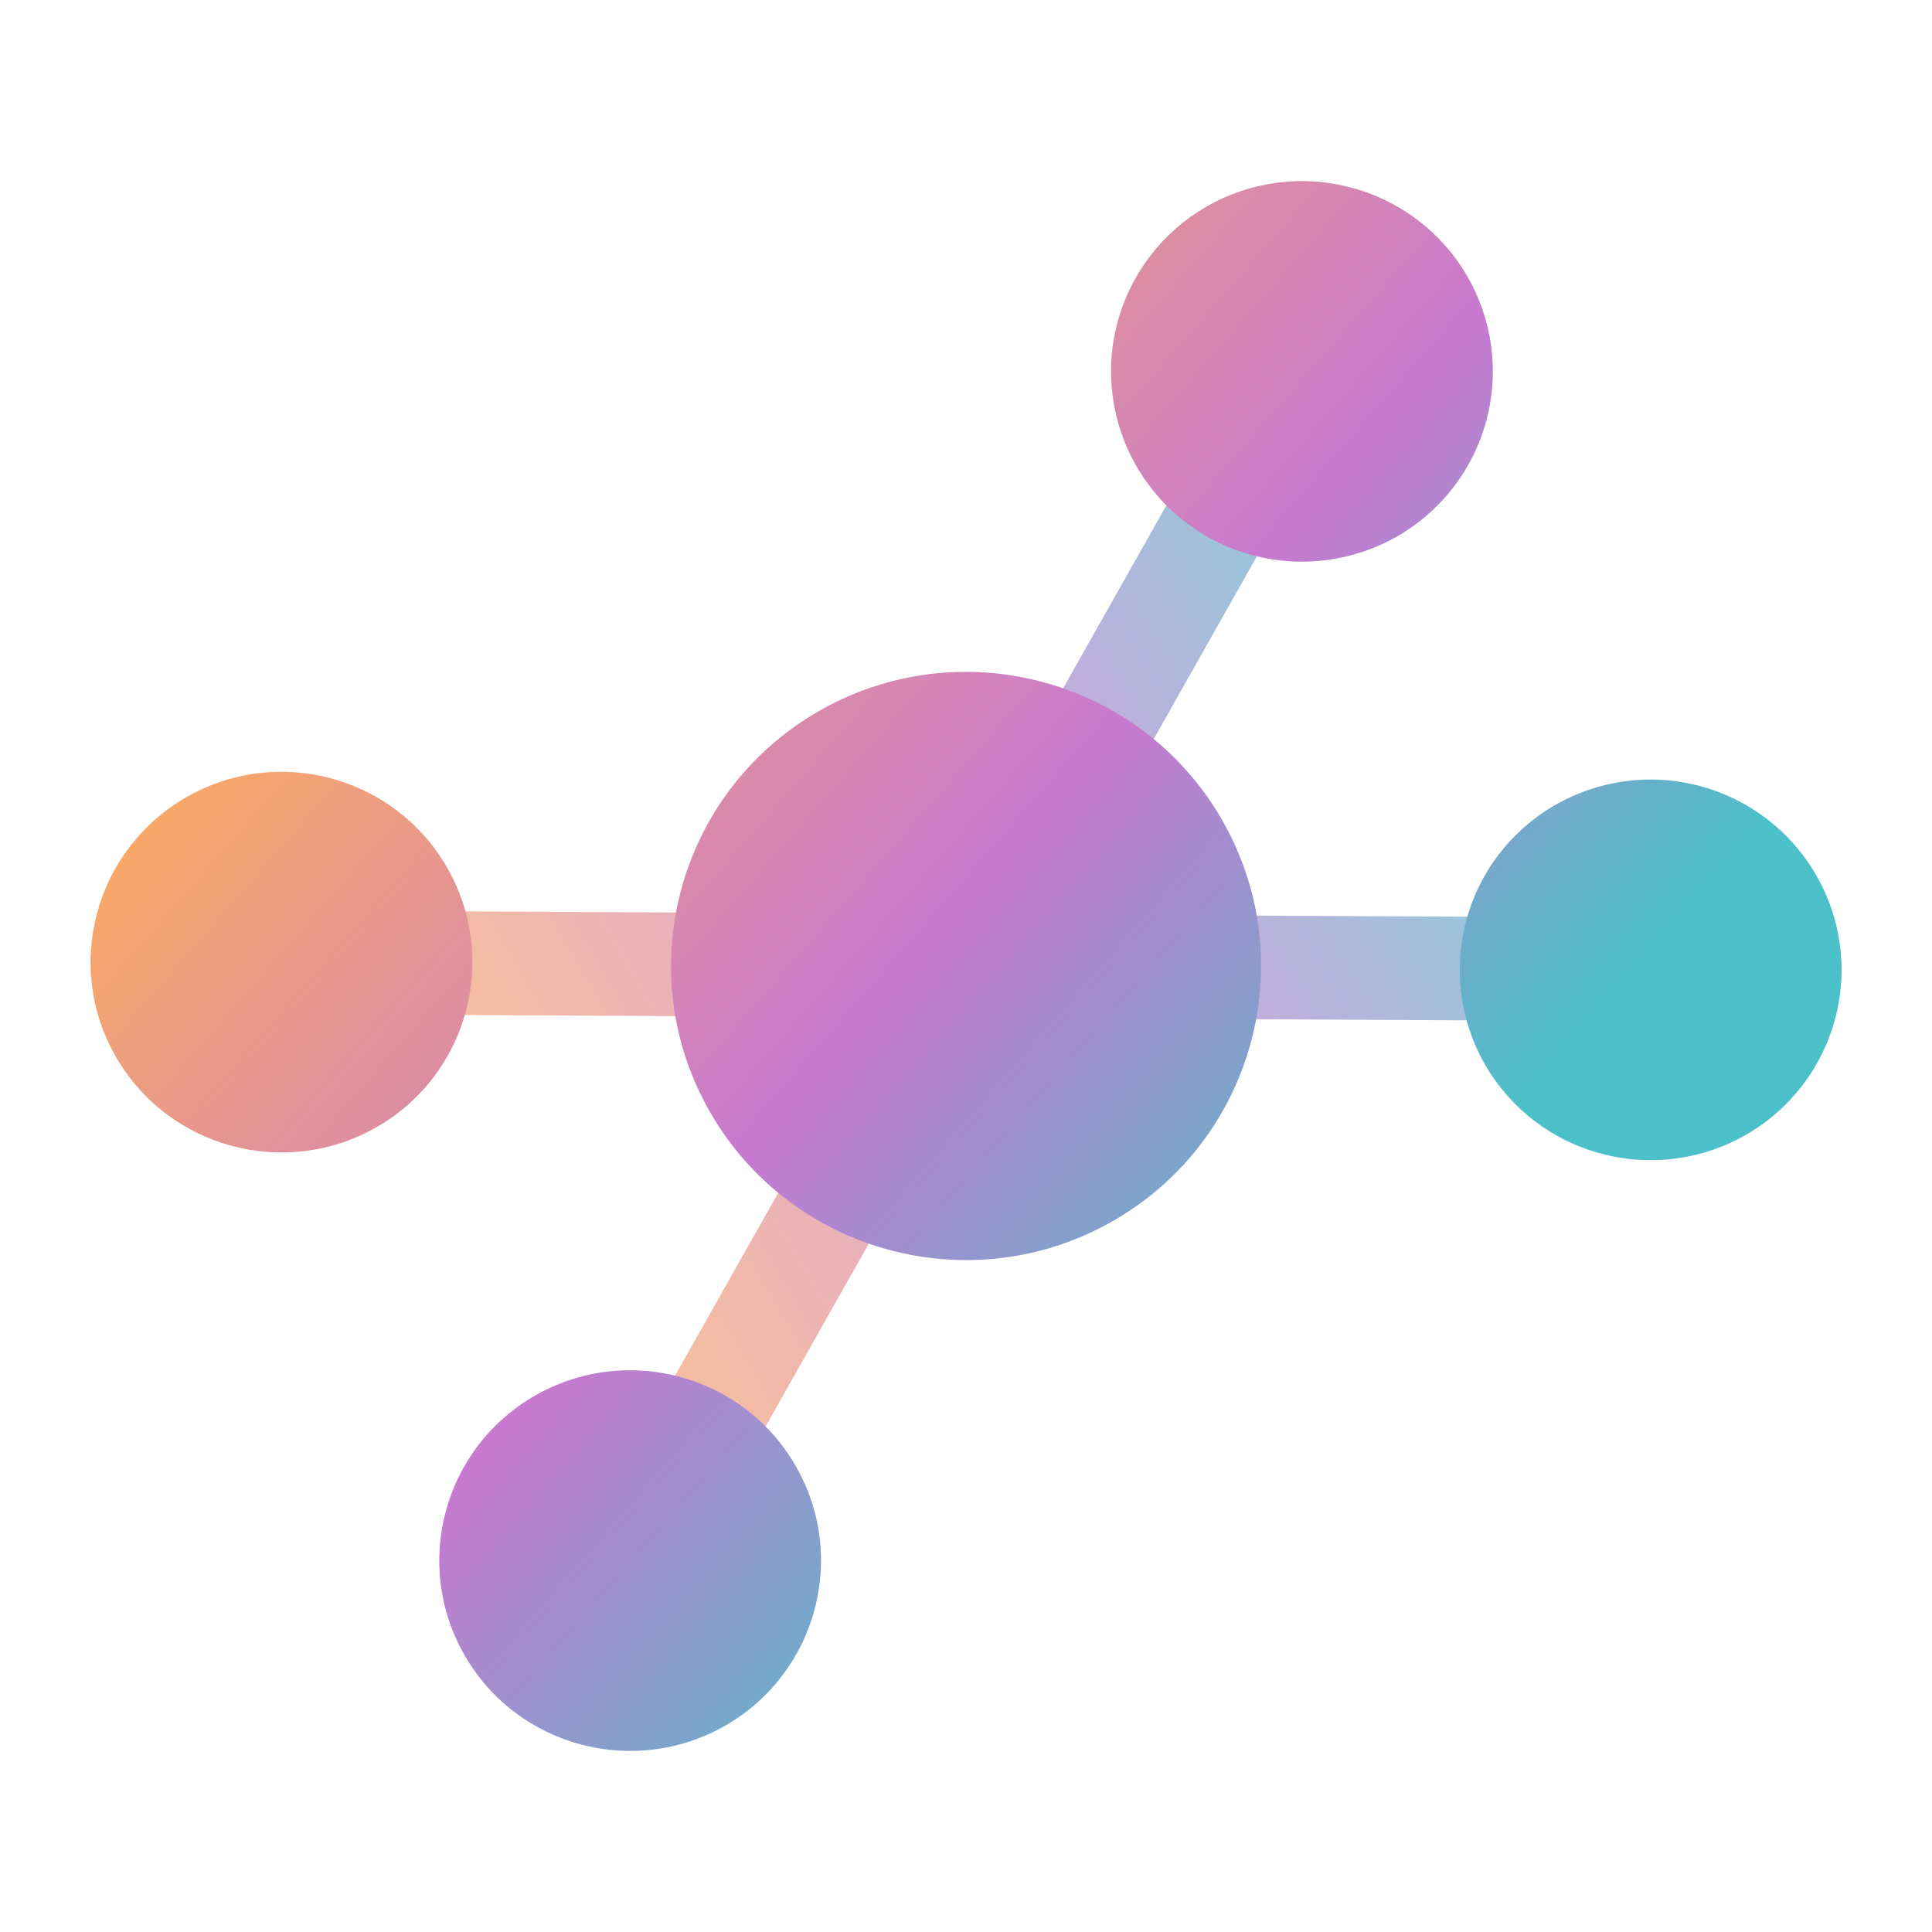 <?xml version="1.0" encoding="UTF-8" standalone="no"?>
<svg
   style="isolation:isolate"
   width="16"
   height="16"
   viewBox="0 0 16 16"
   version="1.1"
   id="svg23"
   sodipodi:docname="kalzium.svg"
   inkscape:version="1.3 (0e150ed6c4, 2023-07-21)"
   xmlns:inkscape="http://www.inkscape.org/namespaces/inkscape"
   xmlns:sodipodi="http://sodipodi.sourceforge.net/DTD/sodipodi-0.dtd"
   xmlns:xlink="http://www.w3.org/1999/xlink"
   xmlns="http://www.w3.org/2000/svg"
   xmlns:svg="http://www.w3.org/2000/svg">
  <sodipodi:namedview
     id="namedview23"
     pagecolor="#ffffff"
     bordercolor="#000000"
     borderopacity="0.25"
     inkscape:showpageshadow="2"
     inkscape:pageopacity="0.0"
     inkscape:pagecheckerboard="0"
     inkscape:deskcolor="#d1d1d1"
     showgrid="true"
     inkscape:zoom="23.96875"
     inkscape:cx="7.8018253"
     inkscape:cy="14.372881"
     inkscape:window-width="1920"
     inkscape:window-height="994"
     inkscape:window-x="0"
     inkscape:window-y="0"
     inkscape:window-maximized="1"
     inkscape:current-layer="svg23">
    <inkscape:grid
       id="grid25"
       units="px"
       originx="0"
       originy="0"
       spacingx="1"
       spacingy="1"
       empcolor="#0099e5"
       empopacity="0.302"
       color="#0099e5"
       opacity="0.149"
       empspacing="5"
       dotted="false"
       gridanglex="30"
       gridanglez="30"
       visible="true" />
  </sodipodi:namedview>
  <defs
     id="defs22">
    <linearGradient
       id="linearGradient24"
       inkscape:collect="always">
      <stop
         style="stop-color:#feac5e;stop-opacity:1;"
         offset="0"
         id="stop24" />
      <stop
         style="stop-color:#c779d0;stop-opacity:1;"
         offset="0.571"
         id="stop26" />
      <stop
         style="stop-color:#4bc0c8;stop-opacity:1;"
         offset="1"
         id="stop25" />
    </linearGradient>
    <style
       id="current-color-scheme"
       type="text/css">&#10;   .ColorScheme-Text { color:#d5c289; } .ColorScheme-Highlight { color:#5294e2; }&#10;  </style>
    <linearGradient
       id="arrongin"
       x1="0%"
       x2="0%"
       y1="0%"
       y2="100%">
      <stop
         offset="0%"
         style="stop-color:#dd9b44; stop-opacity:1"
         id="stop1" />
      <stop
         offset="100%"
         style="stop-color:#ad6c16; stop-opacity:1"
         id="stop2" />
    </linearGradient>
    <linearGradient
       id="aurora"
       x1="0%"
       x2="0%"
       y1="0%"
       y2="100%">
      <stop
         offset="0%"
         style="stop-color:#09D4DF; stop-opacity:1"
         id="stop3" />
      <stop
         offset="100%"
         style="stop-color:#9269F4; stop-opacity:1"
         id="stop4" />
    </linearGradient>
    <linearGradient
       id="fitdance"
       x1="0%"
       x2="0%"
       y1="0%"
       y2="100%">
      <stop
         offset="0%"
         style="stop-color:#1AD6AB; stop-opacity:1"
         id="stop5" />
      <stop
         offset="100%"
         style="stop-color:#329DB6; stop-opacity:1"
         id="stop6" />
    </linearGradient>
    <linearGradient
       id="oomox"
       x1="0%"
       x2="0%"
       y1="0%"
       y2="100%">
      <stop
         offset="0%"
         style="stop-color:#303b3d; stop-opacity:1"
         id="stop7" />
      <stop
         offset="100%"
         style="stop-color:#bc985d; stop-opacity:1"
         id="stop8" />
    </linearGradient>
    <linearGradient
       id="rainblue"
       x1="0%"
       x2="0%"
       y1="0%"
       y2="100%">
      <stop
         offset="0%"
         style="stop-color:#00F260; stop-opacity:1"
         id="stop9" />
      <stop
         offset="100%"
         style="stop-color:#0575E6; stop-opacity:1"
         id="stop10" />
    </linearGradient>
    <linearGradient
       id="sunrise"
       x1="0%"
       x2="0%"
       y1="0%"
       y2="100%">
      <stop
         offset="0%"
         style="stop-color: #FF8501; stop-opacity:1"
         id="stop11" />
      <stop
         offset="100%"
         style="stop-color: #FFCB01; stop-opacity:1"
         id="stop12" />
    </linearGradient>
    <linearGradient
       id="telinkrin"
       x1="0%"
       x2="0%"
       y1="0%"
       y2="100%">
      <stop
         offset="0%"
         style="stop-color: #b2ced6; stop-opacity:1"
         id="stop13" />
      <stop
         offset="100%"
         style="stop-color: #6da5b7; stop-opacity:1"
         id="stop14" />
    </linearGradient>
    <linearGradient
       id="60spsycho"
       x1="0%"
       x2="0%"
       y1="0%"
       y2="100%">
      <stop
         offset="0%"
         style="stop-color: #df5940; stop-opacity:1"
         id="stop15" />
      <stop
         offset="25%"
         style="stop-color: #d8d15f; stop-opacity:1"
         id="stop16" />
      <stop
         offset="50%"
         style="stop-color: #e9882a; stop-opacity:1"
         id="stop17" />
      <stop
         offset="100%"
         style="stop-color: #279362; stop-opacity:1"
         id="stop18" />
    </linearGradient>
    <linearGradient
       id="90ssummer"
       x1="0%"
       x2="0%"
       y1="0%"
       y2="100%">
      <stop
         offset="0%"
         style="stop-color: #f618c7; stop-opacity:1"
         id="stop19" />
      <stop
         offset="20%"
         style="stop-color: #94ffab; stop-opacity:1"
         id="stop20" />
      <stop
         offset="50%"
         style="stop-color: #fbfd54; stop-opacity:1"
         id="stop21" />
      <stop
         offset="100%"
         style="stop-color: #0f83ae; stop-opacity:1"
         id="stop22" />
    </linearGradient>
    <linearGradient
       inkscape:collect="always"
       xlink:href="#linearGradient24"
       id="linearGradient25"
       x1="3"
       y1="4"
       x2="11"
       y2="11"
       gradientUnits="userSpaceOnUse" />
    <linearGradient
       inkscape:collect="always"
       xlink:href="#linearGradient24"
       id="linearGradient28"
       x1="1.685"
       y1="8"
       x2="14.315"
       y2="8"
       gradientUnits="userSpaceOnUse" />
  </defs>
  <g
     opacity="0.7"
     id="g22"
     transform="matrix(0.699,-0.405,0.406,0.697,-0.84,5.663)">
    <path
       fill-rule="evenodd"
       d="M 13.774,3.986 14.315,4.903 2.226,12.014 1.685,11.097 Z M 1.685,4.903 2.226,3.986 l 12.089,7.111 -0.541,0.917 z"
       id="path22"
       style="fill:url(#linearGradient28)" />
  </g>
  <path
     class="ColorScheme-Text"
     d="M 1.538,6.605 C 0.783,7.043 0.525,8.007 0.964,8.759 1.402,9.512 2.37,9.768 3.125,9.331 3.88,8.894 4.136,7.929 3.698,7.177 3.26,6.424 2.293,6.168 1.538,6.605 Z M 9.988,1.713 C 9.626,1.923 9.361,2.268 9.254,2.672 9.146,3.076 9.205,3.506 9.415,3.867 9.626,4.229 9.972,4.492 10.377,4.599 10.782,4.706 11.214,4.648 11.576,4.439 11.939,4.229 12.203,3.884 12.31,3.48 12.418,3.076 12.36,2.646 12.149,2.284 11.939,1.923 11.593,1.659 11.187,1.553 10.783,1.445 10.351,1.503 9.988,1.713 Z M 6.773,5.894 C 5.607,6.569 5.21,8.06 5.888,9.223 6.565,10.386 8.06,10.781 9.227,10.106 10.394,9.43 10.79,7.94 10.113,6.777 9.435,5.614 7.94,5.218 6.773,5.894 Z M 4.425,11.561 c -0.755,0.437 -1.012,1.402 -0.573,2.155 0.438,0.753 1.406,1.008 2.161,0.571 C 6.767,13.849 7.024,12.885 6.585,12.133 6.147,11.38 5.18,11.124 4.425,11.561 Z M 12.875,6.669 c -0.362,0.21 -0.627,0.555 -0.733,0.959 -0.108,0.404 -0.05,0.834 0.161,1.196 0.21,0.361 0.556,0.625 0.962,0.731 0.405,0.108 0.837,0.05 1.199,-0.16 0.363,-0.21 0.627,-0.555 0.734,-0.959 0.108,-0.404 0.05,-0.834 -0.161,-1.195 -0.211,-0.362 -0.557,-0.625 -0.962,-0.732 -0.405,-0.108 -0.837,-0.05 -1.199,0.16 z"
     id="path23"
     style="fill:url(#linearGradient25);fill-opacity:1" />
</svg>
